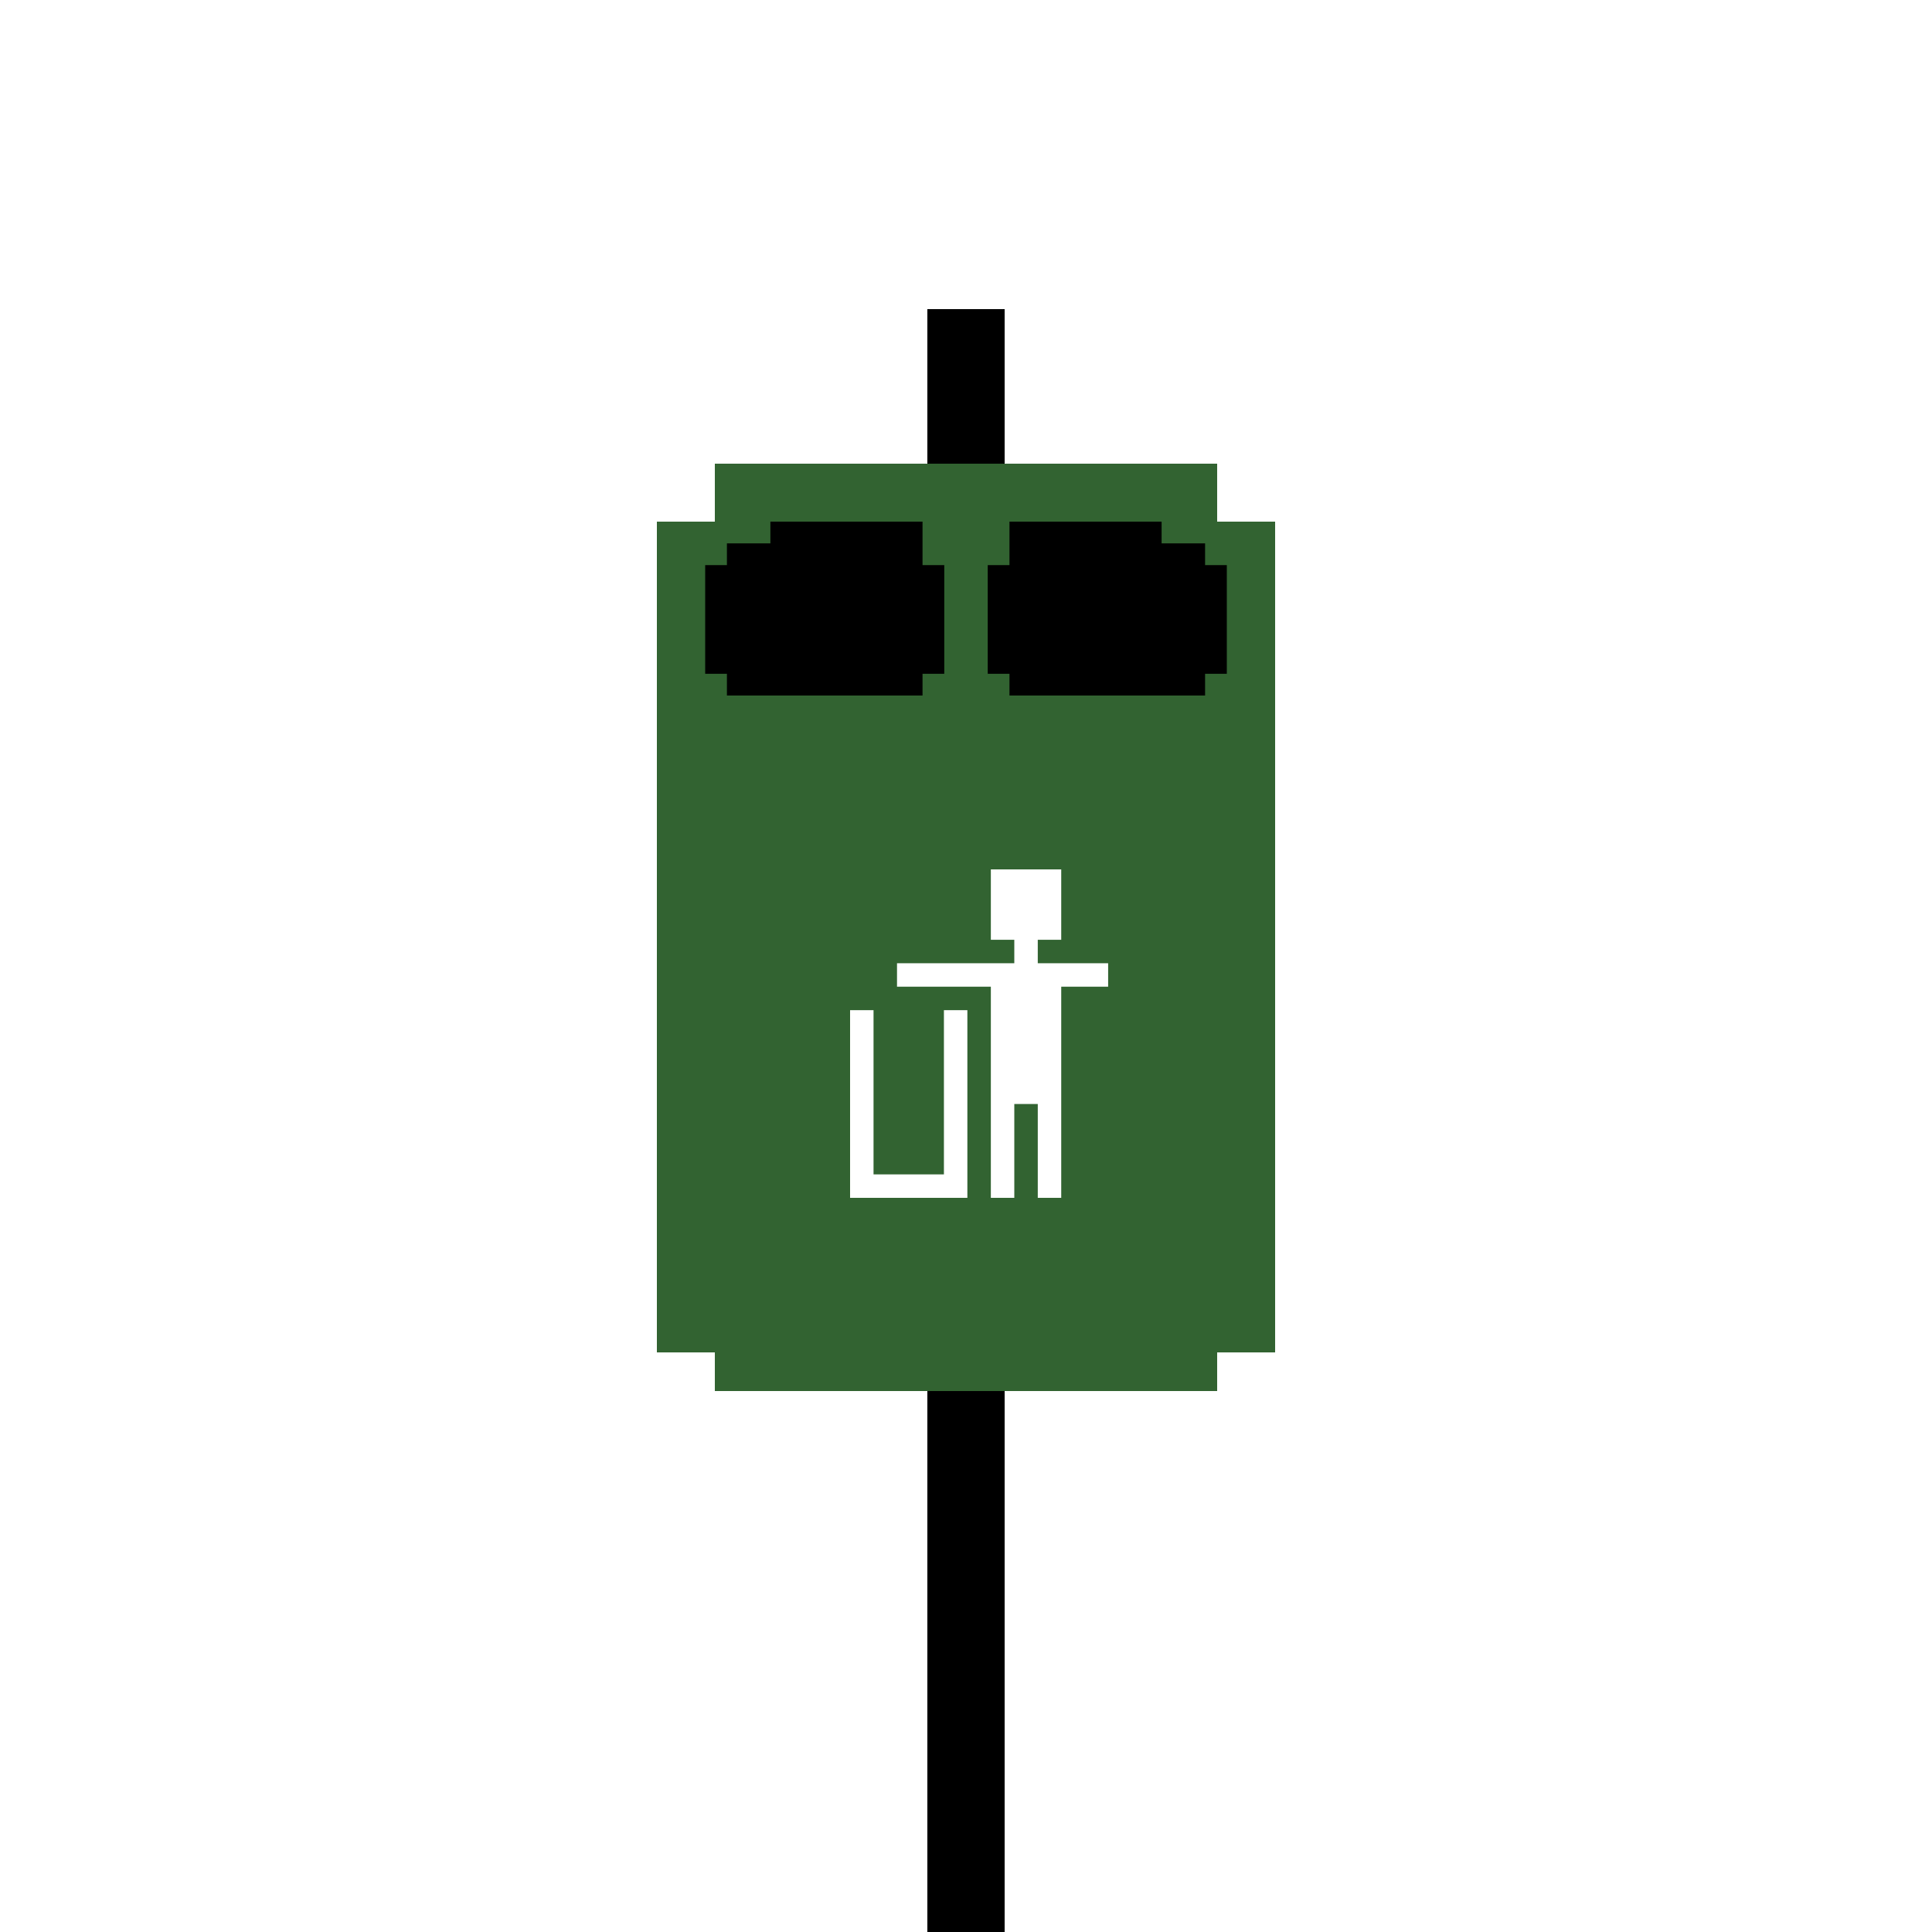 <svg width="100" height="100" viewBox="0 0 100 100" fill="none" xmlns="http://www.w3.org/2000/svg">
<path d="M52 100H48V69H52V100Z" fill="black"/>
<path d="M52 27H64V41H36V27H48V16H52V27Z" fill="black"/>
<path fill-rule="evenodd" clip-rule="evenodd" d="M63 27H66V70H63V72H37V70H34V27H37V24H63V27ZM44 52.286V62H50.071V52.286H48.857V60.786H45.214V52.286H44ZM51.286 45V48.643H52.5V49.857H46.429V51.071H51.286V62H52.5V57.143H53.715V62H54.929V51.071H57.357V49.857H53.715V48.643H54.929V45H51.286ZM39.875 28.125H37.625V29.25H36.5V34.875H37.625V36H47.75V34.875H48.875V29.25H47.75V27H39.875V28.125ZM52.25 29.25H51.125V34.875H52.25V36H62.375V34.875H63.5V29.25H62.375V28.125H60.125V27H52.25V29.25Z" fill="#326331"/>
</svg>
